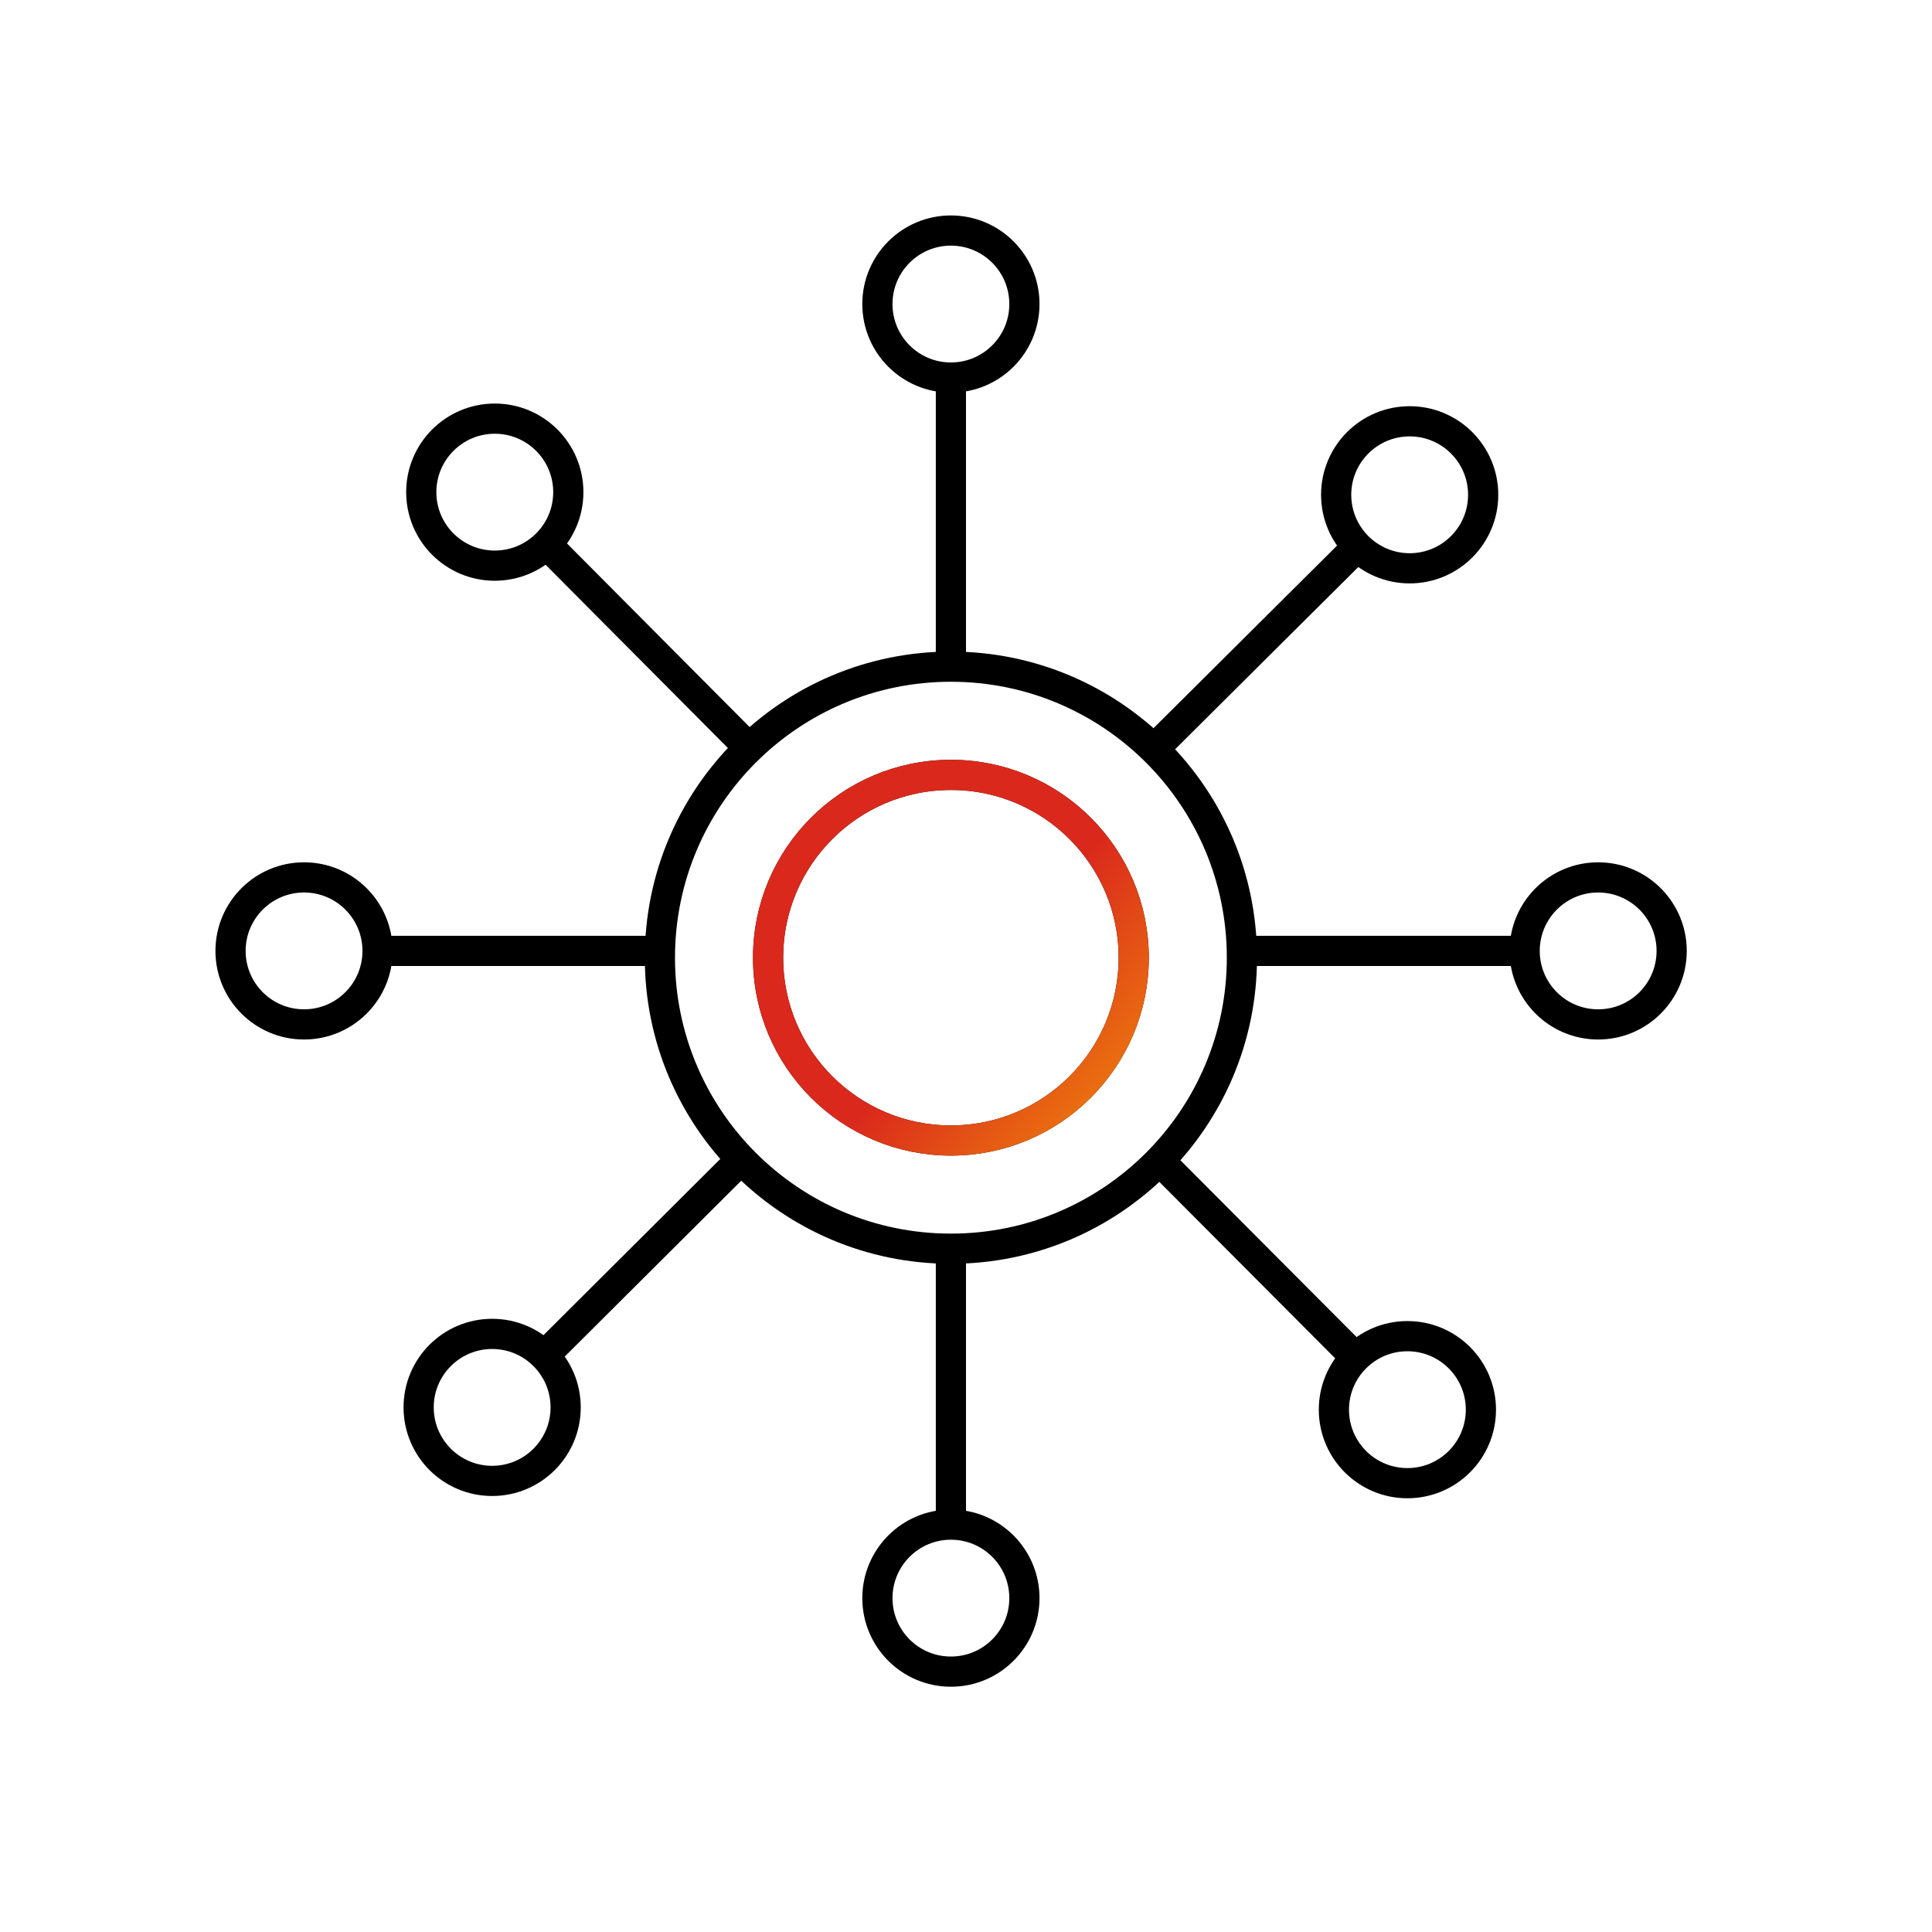 <?xml version="1.0" encoding="UTF-8"?> <svg xmlns="http://www.w3.org/2000/svg" width="64" height="64" viewBox="0 0 64 64" fill="none"><g clip-path="url(#clip0_1653_32911)"><path d="M31.5 41.365C36.824 41.365 41.14 37.049 41.14 31.725C41.14 26.401 36.824 22.084 31.5 22.084C26.176 22.084 21.86 26.401 21.86 31.725C21.86 37.049 26.176 41.365 31.5 41.365Z" stroke="black" stroke-miterlimit="10"></path><path d="M31.5 50.805V40.928" stroke="black" stroke-miterlimit="10"></path><path d="M31.5 55.375C32.845 55.375 33.935 54.285 33.935 52.94C33.935 51.596 32.845 50.505 31.5 50.505C30.155 50.505 29.065 51.596 29.065 52.94C29.065 54.285 30.155 55.375 31.5 55.375Z" stroke="black" stroke-miterlimit="10"></path><path d="M31.5 12.195V22.085" stroke="black" stroke-miterlimit="10"></path><path d="M31.5 12.507C32.845 12.507 33.935 11.417 33.935 10.072C33.935 8.727 32.845 7.637 31.5 7.637C30.155 7.637 29.065 8.727 29.065 10.072C29.065 11.417 30.155 12.507 31.5 12.507Z" stroke="black" stroke-miterlimit="10"></path><path d="M12.195 31.5H22.085" stroke="black" stroke-miterlimit="10"></path><path d="M10.072 33.935C11.417 33.935 12.507 32.845 12.507 31.5C12.507 30.155 11.417 29.065 10.072 29.065C8.727 29.065 7.637 30.155 7.637 31.5C7.637 32.845 8.727 33.935 10.072 33.935Z" stroke="black" stroke-miterlimit="10"></path><path d="M50.805 31.5H40.928" stroke="black" stroke-miterlimit="10"></path><path d="M52.941 33.935C54.285 33.935 55.376 32.845 55.376 31.5C55.376 30.155 54.285 29.065 52.941 29.065C51.596 29.065 50.506 30.155 50.506 31.5C50.506 32.845 51.596 33.935 52.941 33.935Z" stroke="black" stroke-miterlimit="10"></path><path d="M17.814 45.123L24.819 38.143" stroke="black" stroke-miterlimit="10"></path><path d="M16.303 49.057C17.648 49.057 18.738 47.967 18.738 46.622C18.738 45.277 17.648 44.187 16.303 44.187C14.958 44.187 13.868 45.277 13.868 46.622C13.868 47.967 14.958 49.057 16.303 49.057Z" stroke="black" stroke-miterlimit="10"></path><path d="M45.186 17.889L38.181 24.857" stroke="black" stroke-miterlimit="10"></path><path d="M46.697 18.826C48.042 18.826 49.132 17.735 49.132 16.391C49.132 15.046 48.042 13.956 46.697 13.956C45.352 13.956 44.262 15.046 44.262 16.391C44.262 17.735 45.352 18.826 46.697 18.826Z" stroke="black" stroke-miterlimit="10"></path><path d="M17.889 17.814L24.857 24.819" stroke="black" stroke-miterlimit="10"></path><path d="M16.39 18.738C17.735 18.738 18.826 17.648 18.826 16.303C18.826 14.958 17.735 13.868 16.39 13.868C15.046 13.868 13.955 14.958 13.955 16.303C13.955 17.648 15.046 18.738 16.39 18.738Z" stroke="black" stroke-miterlimit="10"></path><path d="M45.124 45.186L38.143 38.181" stroke="black" stroke-miterlimit="10"></path><path d="M46.622 49.132C47.967 49.132 49.057 48.042 49.057 46.697C49.057 45.352 47.967 44.262 46.622 44.262C45.277 44.262 44.187 45.352 44.187 46.697C44.187 48.042 45.277 49.132 46.622 49.132Z" stroke="black" stroke-miterlimit="10"></path><path d="M31.5 37.781C34.845 37.781 37.556 35.07 37.556 31.725C37.556 28.38 34.845 25.669 31.5 25.669C28.155 25.669 25.444 28.38 25.444 31.725C25.444 35.07 28.155 37.781 31.5 37.781Z" stroke="black" stroke-miterlimit="10"></path><path d="M31.5 37.781C34.845 37.781 37.556 35.07 37.556 31.725C37.556 28.38 34.845 25.669 31.5 25.669C28.155 25.669 25.444 28.38 25.444 31.725C25.444 35.07 28.155 37.781 31.5 37.781Z" stroke="url(#paint0_linear_1653_32911)" stroke-miterlimit="10"></path></g><defs><linearGradient id="paint0_linear_1653_32911" x1="29.498" y1="29.812" x2="42.106" y2="40.779" gradientUnits="userSpaceOnUse"><stop offset="0.236" stop-color="#DA291C"></stop><stop offset="1" stop-color="#FFCD00"></stop></linearGradient><clipPath id="clip0_1653_32911"><rect width="49" height="49" fill="white" transform="translate(7 7)"></rect></clipPath></defs></svg> 